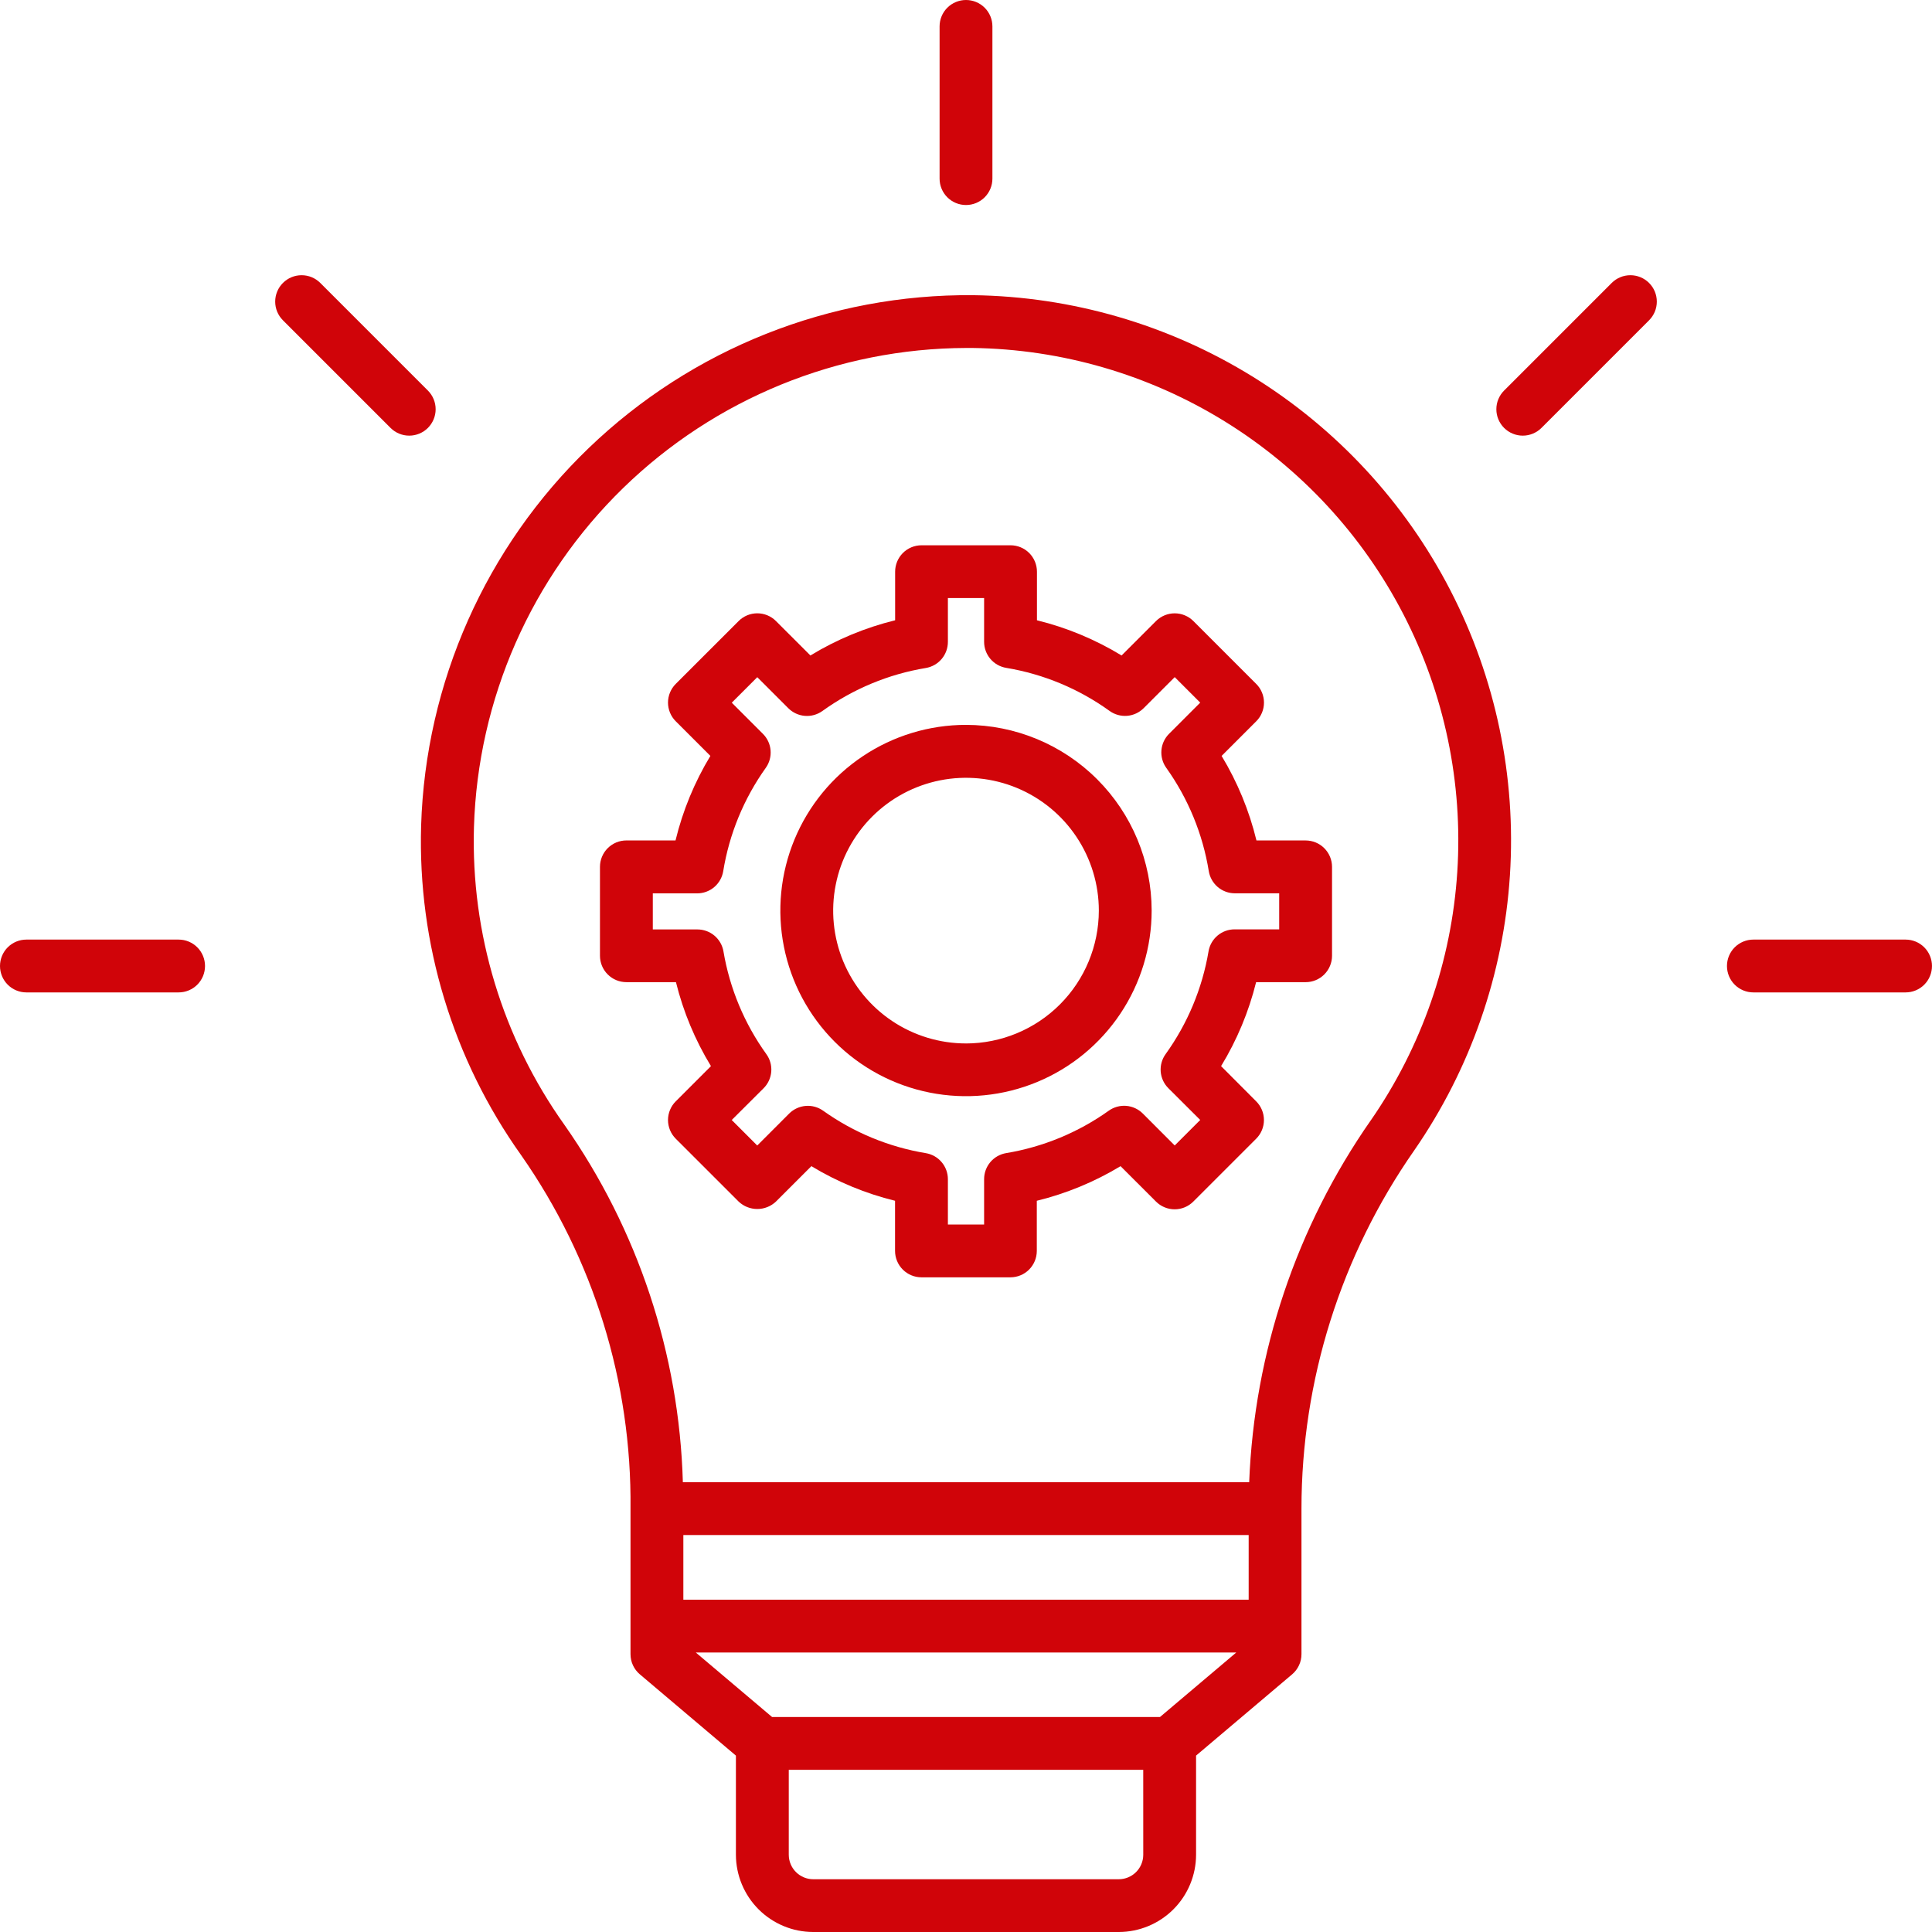 <svg width="94" height="94" viewBox="0 0 94 94" fill="none" xmlns="http://www.w3.org/2000/svg">
<path d="M47.344 14.362C40.382 14.3 33.672 16.967 28.653 21.791C23.633 26.616 20.703 33.215 20.489 40.174C20.321 45.908 22.032 51.54 25.361 56.211C28.881 61.248 30.74 67.258 30.677 73.402V80.483C30.677 80.67 30.717 80.855 30.796 81.024C30.875 81.194 30.989 81.344 31.132 81.464L35.805 85.418V90.239C35.807 91.236 36.204 92.193 36.909 92.898C37.615 93.603 38.572 94 39.569 94H54.431C55.429 93.999 56.385 93.603 57.091 92.897C57.796 92.192 58.193 91.235 58.194 90.238V85.417L62.867 81.464C63.01 81.343 63.124 81.193 63.203 81.023C63.282 80.854 63.322 80.669 63.322 80.483V73.4C63.324 67.166 65.238 61.084 68.807 55.973C71.544 52.017 73.153 47.392 73.464 42.592C73.774 37.792 72.773 32.998 70.568 28.723C68.363 24.449 65.037 20.854 60.946 18.324C56.855 15.794 52.154 14.425 47.344 14.362V14.362ZM56.438 83.54H37.565L33.853 80.401H60.15L56.438 83.54ZM60.753 77.831H33.248V74.686H60.753V77.831ZM55.624 90.242C55.624 90.558 55.498 90.861 55.275 91.084C55.051 91.307 54.748 91.433 54.432 91.433H39.569C39.253 91.433 38.95 91.307 38.727 91.084C38.503 90.861 38.378 90.558 38.377 90.242V86.11H55.623L55.624 90.242ZM66.695 54.508C63.078 59.69 61.025 65.801 60.778 72.116H33.224C33.047 65.878 31.042 59.83 27.457 54.722C24.453 50.504 22.909 45.42 23.06 40.244C23.248 34.011 25.851 28.095 30.319 23.745C34.787 19.395 40.77 16.951 47.006 16.93H47.311C51.654 16.986 55.901 18.222 59.596 20.507C63.291 22.791 66.295 26.037 68.286 29.897C70.278 33.758 71.183 38.087 70.903 42.422C70.623 46.757 69.17 50.934 66.698 54.506L66.695 54.508Z" fill="#D00409"/>
<path d="M61.132 40.892C60.78 39.442 60.208 38.055 59.437 36.779L61.121 35.094C61.241 34.974 61.336 34.833 61.4 34.677C61.465 34.521 61.498 34.354 61.498 34.185C61.498 34.016 61.465 33.849 61.4 33.693C61.336 33.537 61.241 33.395 61.121 33.276L58.063 30.217C57.943 30.098 57.802 30.003 57.646 29.939C57.49 29.874 57.323 29.841 57.154 29.841C56.985 29.841 56.818 29.874 56.662 29.939C56.506 30.003 56.364 30.098 56.245 30.217L54.57 31.892C53.293 31.114 51.904 30.536 50.452 30.179V27.815C50.452 27.474 50.316 27.148 50.075 26.906C49.834 26.665 49.507 26.53 49.166 26.53H44.837C44.496 26.53 44.169 26.665 43.928 26.906C43.688 27.148 43.552 27.474 43.552 27.815V30.179C42.098 30.536 40.708 31.113 39.43 31.892L37.754 30.217C37.635 30.097 37.493 30.002 37.337 29.938C37.181 29.873 37.014 29.84 36.845 29.84C36.677 29.84 36.51 29.873 36.353 29.938C36.198 30.002 36.056 30.097 35.937 30.217L32.878 33.275C32.758 33.395 32.664 33.536 32.599 33.692C32.535 33.848 32.501 34.015 32.501 34.184C32.501 34.353 32.535 34.52 32.599 34.676C32.664 34.832 32.758 34.974 32.878 35.093L34.563 36.778C33.791 38.054 33.219 39.441 32.867 40.891H30.477C30.136 40.891 29.809 41.026 29.568 41.267C29.327 41.508 29.191 41.835 29.191 42.176V46.501C29.191 46.842 29.327 47.169 29.568 47.41C29.809 47.651 30.136 47.786 30.477 47.786H32.888C33.244 49.227 33.819 50.605 34.591 51.872L32.878 53.585C32.758 53.704 32.664 53.846 32.599 54.002C32.535 54.158 32.501 54.325 32.501 54.494C32.501 54.663 32.535 54.83 32.599 54.986C32.664 55.142 32.758 55.283 32.878 55.403L35.937 58.461C36.182 58.694 36.507 58.823 36.845 58.823C37.184 58.823 37.509 58.694 37.754 58.461L39.477 56.739C40.741 57.503 42.114 58.071 43.548 58.423V60.862C43.548 61.203 43.684 61.53 43.925 61.771C44.166 62.012 44.493 62.147 44.834 62.147H49.16C49.501 62.147 49.828 62.012 50.069 61.771C50.309 61.53 50.445 61.203 50.445 60.862V58.423C51.881 58.071 53.255 57.503 54.52 56.739L56.243 58.461C56.362 58.581 56.504 58.675 56.66 58.74C56.816 58.805 56.983 58.838 57.152 58.838C57.32 58.838 57.488 58.805 57.644 58.74C57.799 58.675 57.941 58.581 58.06 58.461L61.119 55.403C61.239 55.283 61.333 55.142 61.398 54.986C61.463 54.83 61.496 54.663 61.496 54.494C61.496 54.325 61.463 54.158 61.398 54.002C61.333 53.846 61.239 53.704 61.119 53.585L59.411 51.872C60.183 50.605 60.758 49.227 61.115 47.787H63.523C63.864 47.787 64.191 47.652 64.432 47.411C64.673 47.17 64.809 46.843 64.809 46.502V42.177C64.809 41.836 64.673 41.509 64.432 41.268C64.191 41.027 63.864 40.892 63.523 40.892H61.132ZM62.238 45.217H60.067C59.763 45.217 59.469 45.325 59.237 45.521C59.005 45.717 58.85 45.99 58.8 46.29C58.495 48.092 57.781 49.8 56.714 51.284C56.534 51.532 56.449 51.836 56.473 52.141C56.498 52.446 56.631 52.733 56.848 52.948L58.396 54.491L57.155 55.732L55.602 54.178C55.387 53.962 55.102 53.831 54.799 53.805C54.496 53.78 54.193 53.864 53.946 54.04C52.46 55.1 50.752 55.805 48.952 56.104C48.652 56.155 48.379 56.31 48.183 56.543C47.987 56.776 47.88 57.071 47.881 57.375V59.578H46.119V57.375C46.119 57.071 46.012 56.776 45.815 56.544C45.619 56.311 45.346 56.156 45.046 56.106C43.246 55.808 41.538 55.102 40.052 54.043C39.804 53.866 39.502 53.782 39.199 53.808C38.896 53.833 38.611 53.965 38.396 54.18L36.843 55.734L35.602 54.493L37.152 52.948C37.368 52.733 37.5 52.447 37.525 52.143C37.55 51.839 37.465 51.536 37.286 51.288C36.219 49.804 35.505 48.096 35.2 46.294C35.15 45.994 34.995 45.722 34.763 45.525C34.531 45.329 34.237 45.221 33.932 45.221H31.762V43.466H33.919C34.224 43.466 34.519 43.358 34.752 43.16C34.984 42.962 35.139 42.687 35.188 42.386C35.483 40.574 36.191 38.855 37.257 37.361C37.434 37.113 37.517 36.811 37.492 36.507C37.467 36.204 37.335 35.92 37.12 35.705L35.604 34.189L36.845 32.948L38.355 34.458C38.571 34.673 38.856 34.806 39.16 34.83C39.465 34.855 39.768 34.77 40.015 34.592C41.509 33.517 43.23 32.801 45.045 32.501C45.346 32.45 45.619 32.295 45.816 32.061C46.013 31.828 46.12 31.532 46.119 31.227V29.097H47.881V31.227C47.881 31.532 47.99 31.827 48.187 32.059C48.384 32.291 48.658 32.446 48.959 32.495C50.773 32.797 52.493 33.514 53.985 34.589C54.232 34.768 54.535 34.852 54.84 34.828C55.144 34.803 55.429 34.671 55.645 34.455L57.155 32.945L58.396 34.186L56.88 35.702C56.665 35.917 56.533 36.201 56.508 36.505C56.483 36.808 56.566 37.11 56.743 37.358C57.809 38.852 58.517 40.571 58.812 42.383C58.861 42.684 59.016 42.959 59.248 43.157C59.481 43.355 59.776 43.463 60.081 43.463H62.238V45.217Z" fill="#D00409"/>
<path d="M47 35.268C45.214 35.268 43.467 35.798 41.982 36.791C40.496 37.783 39.339 39.194 38.655 40.844C37.971 42.495 37.792 44.311 38.141 46.063C38.489 47.816 39.35 49.425 40.613 50.688C41.876 51.952 43.486 52.812 45.238 53.16C46.99 53.509 48.806 53.33 50.457 52.646C52.107 51.963 53.518 50.805 54.511 49.319C55.503 47.834 56.033 46.088 56.033 44.301C56.03 41.907 55.077 39.611 53.384 37.918C51.69 36.224 49.395 35.272 47 35.268V35.268ZM47 50.768C45.722 50.768 44.472 50.389 43.41 49.679C42.347 48.969 41.519 47.959 41.029 46.779C40.54 45.598 40.412 44.298 40.662 43.045C40.911 41.791 41.527 40.64 42.43 39.736C43.334 38.832 44.486 38.217 45.739 37.967C46.993 37.718 48.292 37.846 49.473 38.335C50.654 38.824 51.663 39.652 52.373 40.715C53.084 41.778 53.463 43.027 53.463 44.306C53.46 46.019 52.779 47.661 51.567 48.873C50.356 50.084 48.713 50.766 47 50.769V50.768Z" fill="#D00409"/>
<path d="M47 9.975C47.341 9.975 47.668 9.84 47.909 9.599C48.15 9.358 48.285 9.031 48.285 8.69V1.285C48.285 0.944 48.15 0.617 47.909 0.376C47.668 0.135 47.341 0 47 0C46.659 0 46.332 0.135 46.091 0.376C45.85 0.617 45.715 0.944 45.715 1.285V8.69C45.715 9.031 45.85 9.358 46.091 9.599C46.332 9.84 46.659 9.975 47 9.975V9.975Z" fill="#D00409"/>
<path d="M78.417 13.766L73.181 19.002C73.061 19.122 72.967 19.263 72.902 19.419C72.837 19.575 72.804 19.742 72.804 19.911C72.804 20.08 72.837 20.247 72.902 20.403C72.967 20.559 73.061 20.7 73.181 20.82C73.3 20.939 73.442 21.034 73.598 21.098C73.754 21.163 73.921 21.196 74.089 21.196C74.258 21.196 74.425 21.163 74.581 21.098C74.737 21.034 74.879 20.939 74.998 20.82L80.234 15.584C80.354 15.464 80.448 15.323 80.513 15.167C80.578 15.011 80.611 14.844 80.611 14.675C80.611 14.506 80.578 14.339 80.513 14.183C80.448 14.027 80.354 13.885 80.234 13.766C80.115 13.647 79.973 13.552 79.817 13.488C79.661 13.423 79.494 13.39 79.326 13.39C79.157 13.39 78.99 13.423 78.834 13.488C78.678 13.552 78.536 13.647 78.417 13.766V13.766Z" fill="#D00409"/>
<path d="M92.714 45.715H85.31C84.969 45.715 84.642 45.85 84.401 46.091C84.16 46.332 84.024 46.659 84.024 47C84.024 47.341 84.16 47.668 84.401 47.909C84.642 48.15 84.969 48.285 85.31 48.285H92.714C93.055 48.285 93.382 48.15 93.623 47.909C93.864 47.668 93.999 47.341 93.999 47C93.999 46.659 93.864 46.332 93.623 46.091C93.382 45.85 93.055 45.715 92.714 45.715V45.715Z" fill="#D00409"/>
<path d="M8.69 45.715H1.285C0.944 45.715 0.617 45.85 0.376 46.091C0.135 46.332 0 46.659 0 47C0 47.341 0.135 47.668 0.376 47.909C0.617 48.15 0.944 48.285 1.285 48.285H8.69C9.031 48.285 9.358 48.15 9.599 47.909C9.84 47.668 9.975 47.341 9.975 47C9.975 46.659 9.84 46.332 9.599 46.091C9.358 45.85 9.031 45.715 8.69 45.715V45.715Z" fill="#D00409"/>
<path d="M20.819 19.002L15.583 13.766C15.342 13.525 15.015 13.39 14.674 13.39C14.334 13.39 14.007 13.525 13.766 13.766C13.525 14.007 13.389 14.334 13.389 14.675C13.389 15.016 13.525 15.343 13.766 15.584L19.002 20.82C19.243 21.061 19.57 21.196 19.91 21.196C20.251 21.196 20.578 21.061 20.819 20.82C21.06 20.579 21.196 20.252 21.196 19.911C21.196 19.57 21.06 19.243 20.819 19.002V19.002Z" fill="#D00409"/>
</svg>
